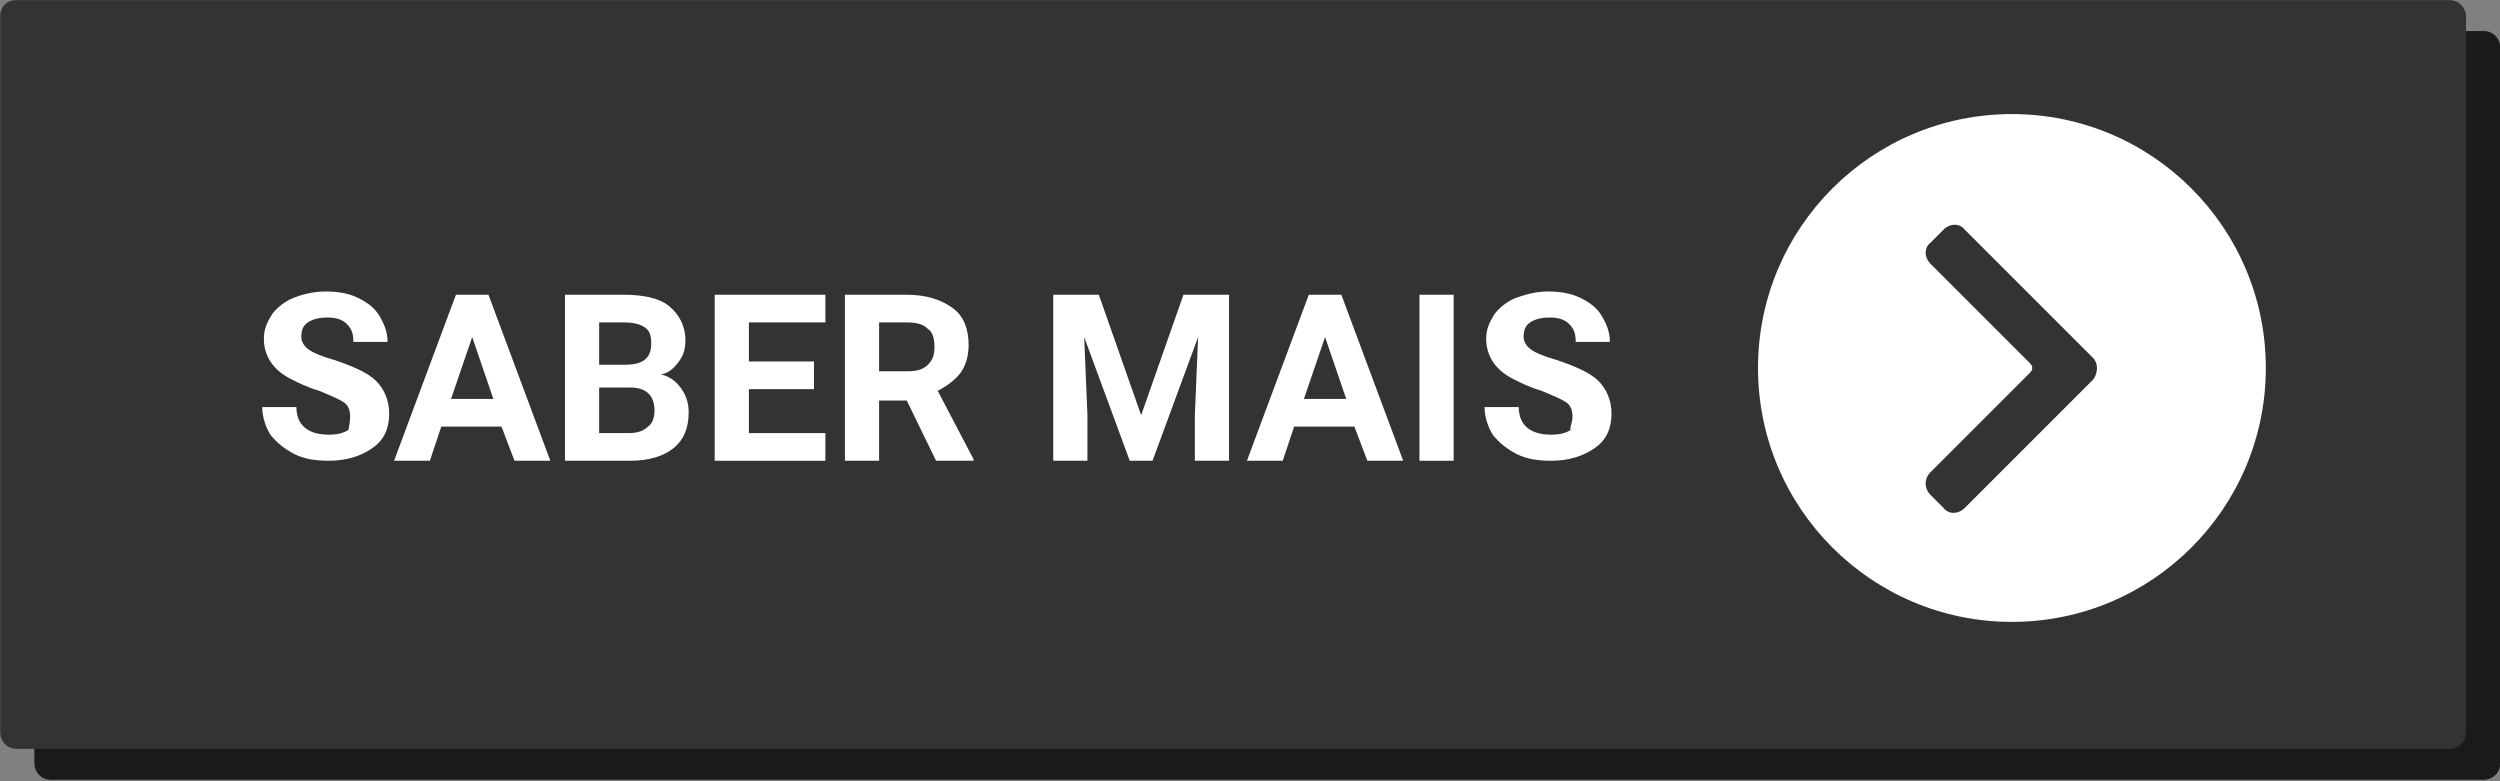 <?xml version="1.0" encoding="utf-8"?>
<!-- Generator: Adobe Illustrator 25.0.1, SVG Export Plug-In . SVG Version: 6.00 Build 0)  -->
<svg version="1.1" id="Layer_1" xmlns="http://www.w3.org/2000/svg" xmlns:xlink="http://www.w3.org/1999/xlink" x="0px" y="0px"
	 viewBox="0 0 153.6 48" style="enable-background:new 0 0 153.6 48;" xml:space="preserve">
<rect x="0" y="0" width="153.6" height="48" fill="#808080" stroke="none"/>
<style type="text/css">
	.st0{fill:#1A1A1A;}
	.st1{fill:#333333;}
	.st2{enable-background:new    ;}
	.st3{fill:#FFFFFF;}
</style>
<g id="Group_500" transform="translate(-563.188 -3250.191)">
	<path id="Rectangle_362" class="st0" d="M566.3,3252.1h149.5c0.6,0,1,0.5,1,1v44c0,0.6-0.5,1-1,1H566.3c-0.6,0-1-0.5-1-1v-44
		C565.3,3252.6,565.8,3252.1,566.3,3252.1z"/>
	<path id="Rectangle_363" class="st1" d="M564.2,3250.2h149.5c0.6,0,1,0.5,1,1v44c0,0.6-0.5,1-1,1H564.2c-0.6,0-1-0.5-1-1v-44
		C563.2,3250.6,563.6,3250.2,564.2,3250.2z"/>
	<g class="st2">
		<path class="st3" d="M584.7,3275.8c0-0.4-0.1-0.7-0.4-0.9c-0.3-0.2-0.8-0.4-1.5-0.7c-0.7-0.2-1.3-0.5-1.7-0.7
			c-1.2-0.6-1.7-1.5-1.7-2.5c0-0.6,0.2-1,0.5-1.5c0.3-0.4,0.8-0.8,1.3-1s1.2-0.4,2-0.4c0.7,0,1.4,0.1,2,0.4c0.6,0.3,1,0.6,1.3,1.1
			c0.3,0.5,0.5,1,0.5,1.6h-2.1c0-0.5-0.1-0.8-0.4-1.1c-0.3-0.3-0.7-0.4-1.2-0.4c-0.5,0-0.9,0.1-1.2,0.3s-0.4,0.5-0.4,0.9
			c0,0.3,0.2,0.6,0.5,0.8s0.8,0.4,1.5,0.6c1.2,0.4,2.1,0.8,2.6,1.3c0.5,0.5,0.8,1.2,0.8,2c0,0.9-0.3,1.6-1,2.1
			c-0.7,0.5-1.6,0.8-2.7,0.8c-0.8,0-1.5-0.1-2.1-0.4c-0.6-0.3-1.1-0.7-1.5-1.2c-0.3-0.5-0.5-1.1-0.5-1.7h2.1c0,1.1,0.7,1.7,2,1.7
			c0.5,0,0.9-0.1,1.2-0.3C584.6,3276.5,584.7,3276.2,584.7,3275.8z"/>
		<path class="st3" d="M594,3276.4h-3.7l-0.7,2.1h-2.2l3.8-10.2h2l3.8,10.2h-2.2L594,3276.4z M590.9,3274.7h2.6l-1.3-3.8
			L590.9,3274.7z"/>
		<path class="st3" d="M597.9,3278.5v-10.2h3.6c1.2,0,2.2,0.2,2.8,0.7c0.6,0.5,1,1.2,1,2.1c0,0.5-0.1,0.9-0.4,1.3
			c-0.3,0.4-0.6,0.7-1.1,0.8c0.5,0.1,0.9,0.4,1.2,0.8c0.3,0.4,0.5,0.9,0.5,1.5c0,1-0.3,1.7-0.9,2.2c-0.6,0.5-1.5,0.8-2.7,0.8H597.9z
			 M600,3272.6h1.6c1.1,0,1.6-0.4,1.6-1.3c0-0.5-0.1-0.8-0.4-1c-0.3-0.2-0.7-0.3-1.3-0.3H600V3272.6z M600,3274v2.8h1.8
			c0.5,0,0.9-0.1,1.2-0.4c0.3-0.2,0.4-0.6,0.4-1c0-0.9-0.5-1.4-1.5-1.4H600z"/>
		<path class="st3" d="M613.2,3274.1h-4v2.7h4.7v1.7h-6.8v-10.2h6.8v1.7h-4.7v2.4h4V3274.1z"/>
		<path class="st3" d="M618.9,3274.8h-1.7v3.7h-2.1v-10.2h3.8c1.2,0,2.1,0.3,2.8,0.8c0.7,0.5,1,1.3,1,2.3c0,0.7-0.2,1.3-0.5,1.7
			s-0.8,0.8-1.4,1.1l2.2,4.2v0.1h-2.3L618.9,3274.8z M617.3,3273h1.7c0.5,0,0.9-0.1,1.2-0.4c0.3-0.3,0.4-0.6,0.4-1.1
			c0-0.5-0.1-0.9-0.4-1.1c-0.3-0.3-0.7-0.4-1.3-0.4h-1.7V3273z"/>
		<path class="st3" d="M630.7,3268.3l2.6,7.4l2.6-7.4h2.8v10.2h-2.1v-2.8l0.2-4.8l-2.8,7.6h-1.4l-2.8-7.6l0.2,4.8v2.8h-2.1v-10.2
			H630.7z"/>
		<path class="st3" d="M646.4,3276.4h-3.7l-0.7,2.1h-2.2l3.8-10.2h2l3.8,10.2h-2.2L646.4,3276.4z M643.3,3274.7h2.6l-1.3-3.8
			L643.3,3274.7z"/>
		<path class="st3" d="M652.5,3278.5h-2.1v-10.2h2.1V3278.5z"/>
		<path class="st3" d="M659.8,3275.8c0-0.4-0.1-0.7-0.4-0.9c-0.3-0.2-0.8-0.4-1.5-0.7c-0.7-0.2-1.3-0.5-1.7-0.7
			c-1.2-0.6-1.7-1.5-1.7-2.5c0-0.6,0.2-1,0.5-1.5c0.3-0.4,0.8-0.8,1.3-1c0.6-0.2,1.2-0.4,2-0.4c0.7,0,1.4,0.1,2,0.4
			c0.6,0.3,1,0.6,1.3,1.1c0.3,0.5,0.5,1,0.5,1.6h-2.1c0-0.5-0.1-0.8-0.4-1.1c-0.3-0.3-0.7-0.4-1.2-0.4c-0.5,0-0.9,0.1-1.2,0.3
			s-0.4,0.5-0.4,0.9c0,0.3,0.2,0.6,0.5,0.8c0.3,0.2,0.8,0.4,1.5,0.6c1.2,0.4,2.1,0.8,2.6,1.3c0.5,0.5,0.8,1.2,0.8,2
			c0,0.9-0.3,1.6-1,2.1c-0.7,0.5-1.6,0.8-2.7,0.8c-0.8,0-1.5-0.1-2.1-0.4c-0.6-0.3-1.1-0.7-1.5-1.2c-0.3-0.5-0.5-1.1-0.5-1.7h2.1
			c0,1.1,0.7,1.7,2,1.7c0.5,0,0.9-0.1,1.2-0.3C659.6,3276.5,659.8,3276.2,659.8,3275.8z"/>
	</g>
	<circle id="Ellipse_104" class="st3" cx="686.8" cy="3272.8" r="15.6"/>
	<path id="Path_1863" class="st1" d="M681.8,3279.2l6.1-6.1c0.2-0.2,0.2-0.4,0-0.6l-6.1-6.1c-0.4-0.4-0.4-1,0-1.3c0,0,0,0,0,0
		l0.8-0.8c0.4-0.4,1-0.4,1.3,0l7.9,7.9c0.3,0.3,0.3,0.9,0,1.3l-7.9,7.9c-0.4,0.4-1,0.4-1.3,0l-0.8-0.8
		C681.4,3280.2,681.4,3279.6,681.8,3279.2z"/>
</g>
</svg>
